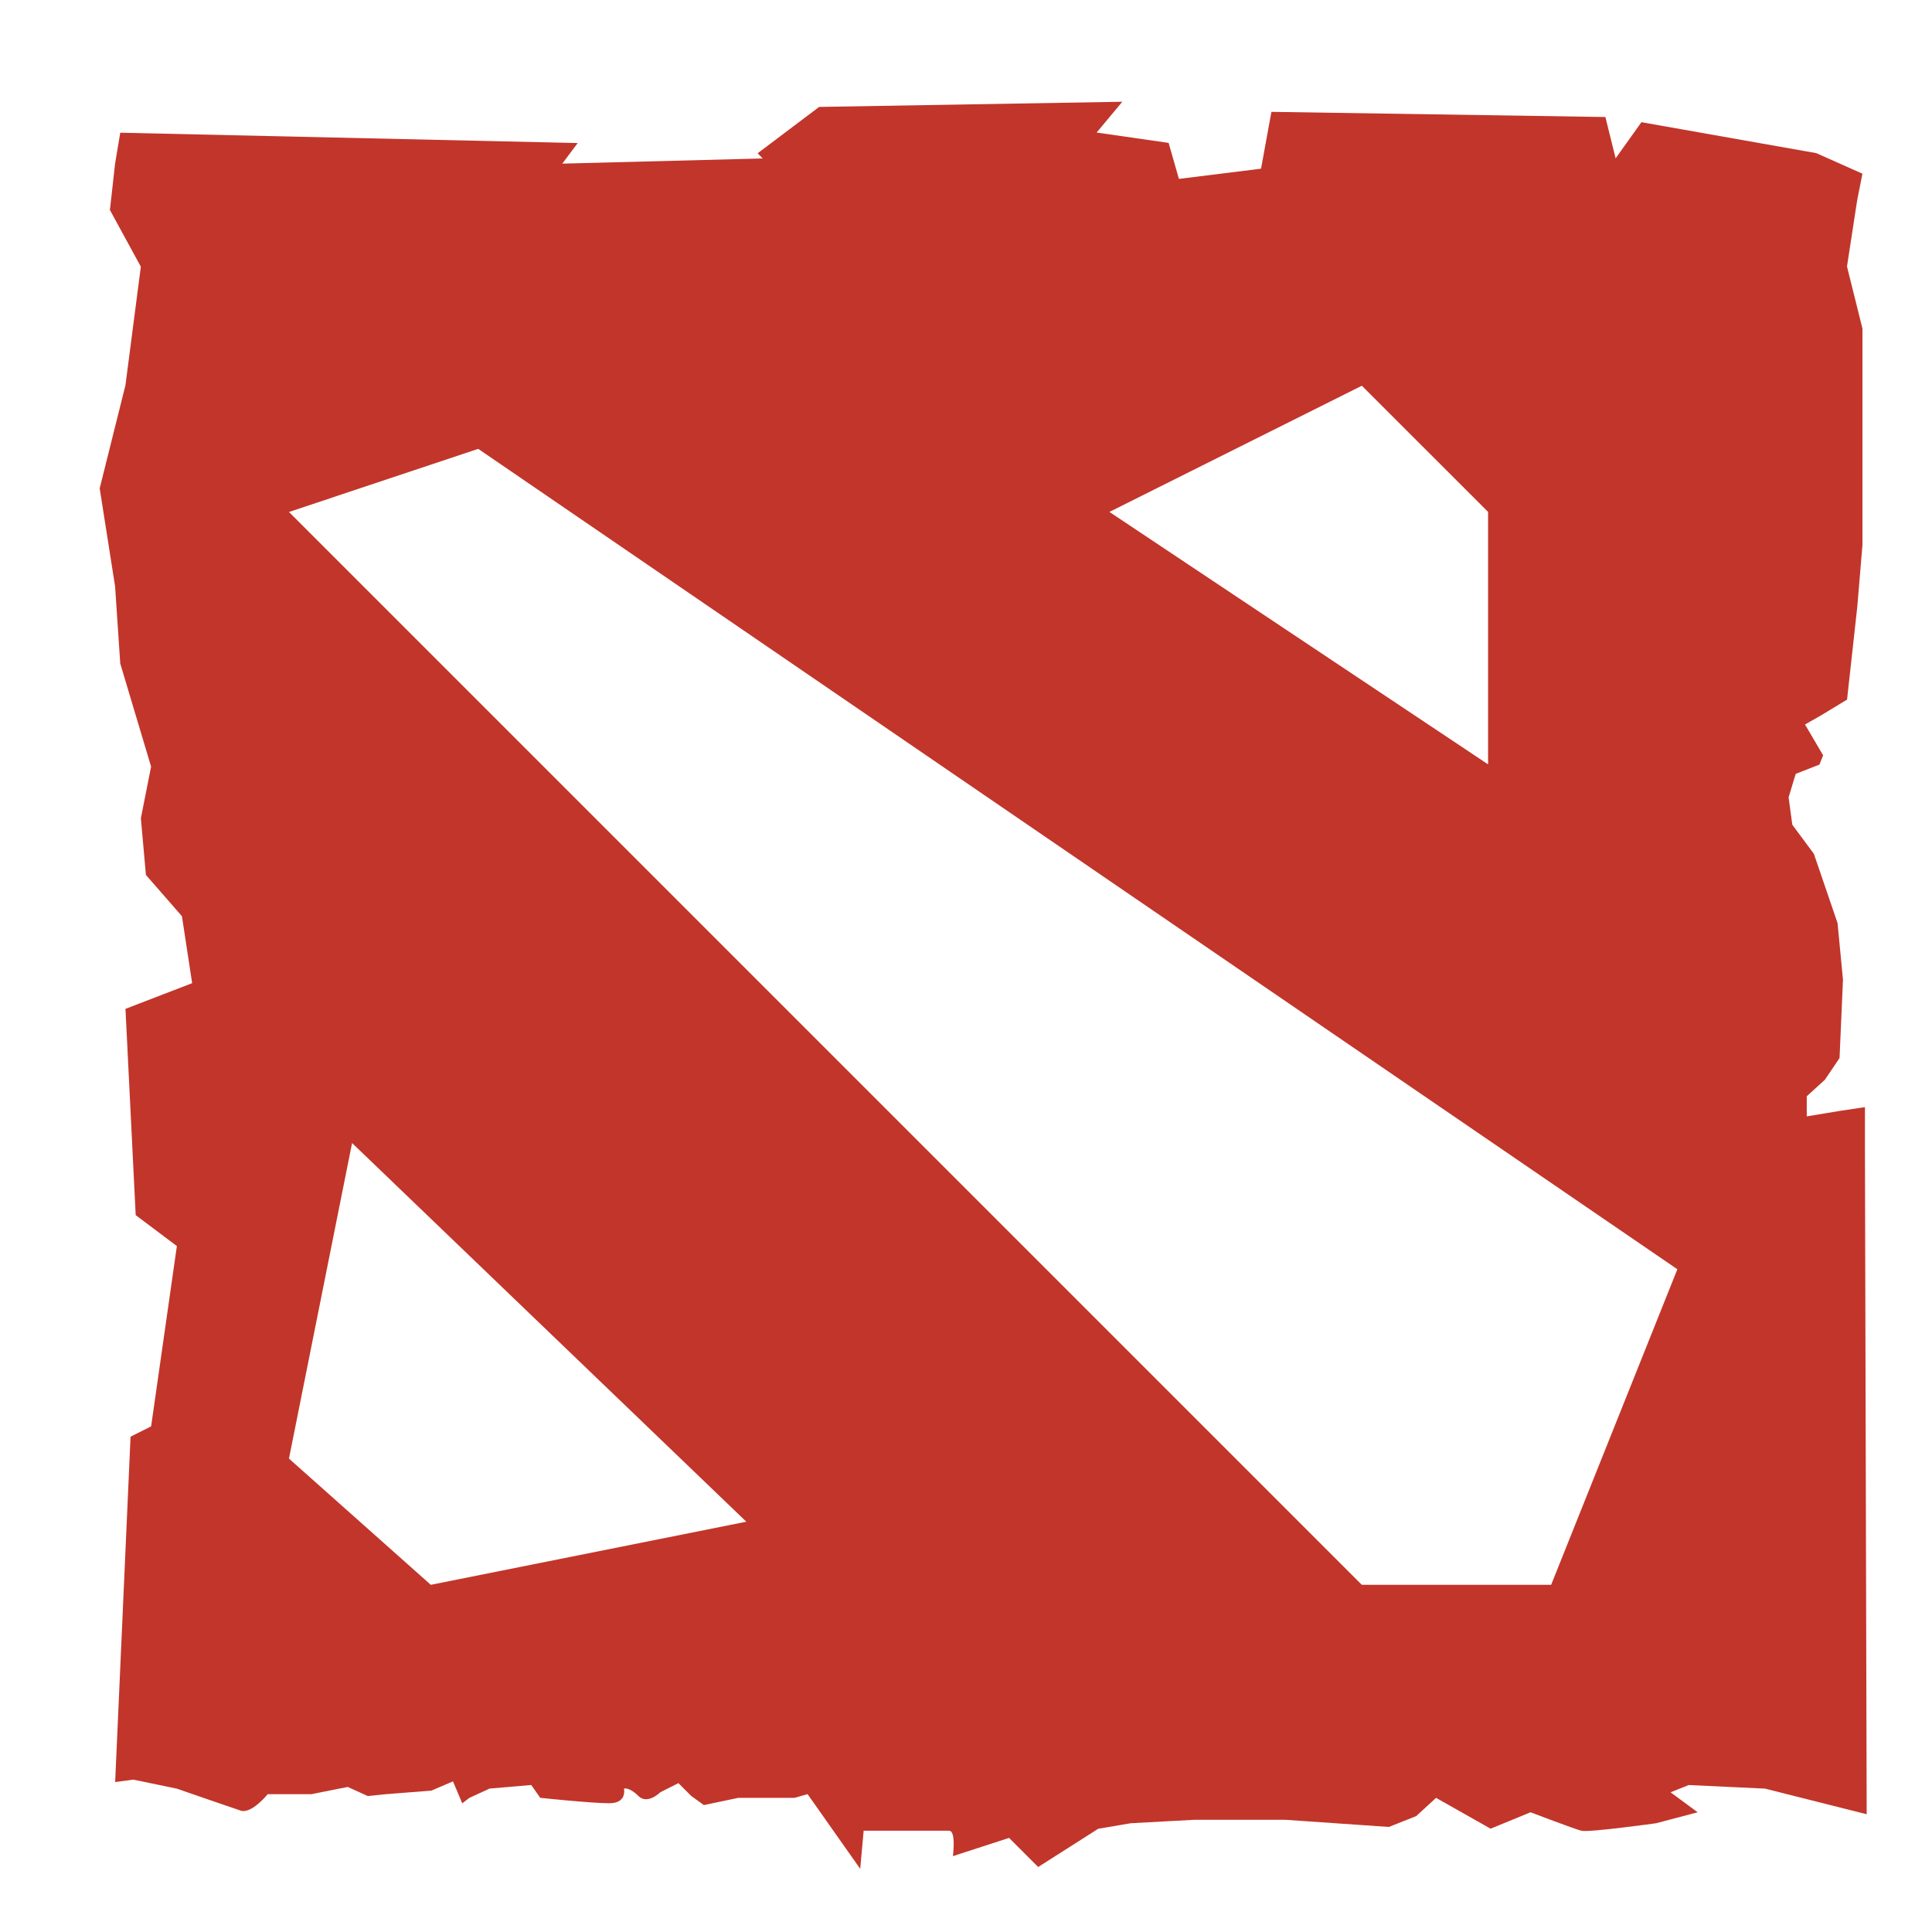 <?xml version="1.0" encoding="UTF-8"?>
<svg width="48" height="48" version="1" xmlns="http://www.w3.org/2000/svg" xmlns:cc="http://creativecommons.org/ns#" xmlns:dc="http://purl.org/dc/elements/1.1/" xmlns:rdf="http://www.w3.org/1999/02/22-rdf-syntax-ns#">
 <defs>
  <filter id="filter5660" color-interpolation-filters="sRGB">
   <feFlood flood-color="rgb(0,0,0)" flood-opacity=".235" result="flood"/>
   <feComposite in="flood" in2="SourceGraphic" operator="out" result="composite1"/>
   <feGaussianBlur in="composite1" result="blur" stdDeviation="2.77556e-17"/>
   <feOffset dx="0.6" dy="0.5" result="offset"/>
   <feComposite in="offset" in2="SourceGraphic" operator="atop" result="fbSourceGraphic"/>
   <feColorMatrix in="fbSourceGraphic" result="fbSourceGraphicAlpha" values="0 0 0 -1 0 0 0 0 -1 0 0 0 0 -1 0 0 0 0 1 0"/>
   <feFlood flood-color="rgb(0,0,0)" flood-opacity=".525" in="fbSourceGraphic" result="flood"/>
   <feComposite in="flood" in2="fbSourceGraphic" operator="in" result="composite1"/>
   <feGaussianBlur in="composite1" result="blur"/>
   <feOffset dx="0.2" dy="0.6" result="offset"/>
   <feComposite in="fbSourceGraphic" in2="offset" result="composite2"/>
  </filter>
 </defs>
 <path transform="matrix(.784 0 0 .784 -1.288 11.072)" d="m36.414-12.004-0.006 0.006h0.004zm-0.006 0.006-9.607 0.164-1.949 1.469 0.16 0.164-6.35 0.164 0.488-0.652-14.496-0.328-0.164 0.98-0.164 1.469 0.98 1.797-0.488 3.758-0.816 3.266 0.488 3.106 0.164 2.447 0.977 3.266-0.324 1.635 0.16 1.797 1.141 1.307 0.324 2.123-2.113 0.814 0.324 6.537 1.305 0.98-0.816 5.713l-0.652 0.328-0.488 10.945 0.574-0.078 1.383 0.287s1.674 0.58 2.019 0.695c0.346 0.116 0.859-0.52 0.859-0.52h1.383l1.152-0.23 0.637 0.289 0.574-0.059 1.441-0.113 0.684-0.293 0.293 0.695 0.23-0.174 0.637-0.293 1.32-0.113 0.285 0.406s1.612 0.172 2.188 0.172c0.576 0 0.465-0.465 0.465-0.465s0.169-0.054 0.457 0.234c0.288 0.289 0.695-0.117 0.695-0.117l0.574-0.289 0.406 0.406 0.402 0.289 1.094-0.23h1.781l0.41-0.117 1.668 2.367 0.109-1.207h2.707c0.23 0 0.121 0.805 0.121 0.805l1.781-0.578 0.922 0.922 1.902-1.211 1.035-0.176 2.016-0.109h2.879l3.281 0.227 0.867-0.344 0.629-0.578 1.728 0.977 1.266-0.52s1.383 0.528 1.613 0.586c0.23 0.058 2.363-0.238 2.363-0.238l1.32-0.348-0.859-0.633 0.574-0.23 2.418 0.113 3.223 0.812-0.055-21.076v-1.332l-0.805 0.121-1.039 0.172v-0.637l0.574-0.523 0.465-0.688 0.109-2.484-0.172-1.793-0.75-2.195-0.684-0.922-0.117-0.867 0.172-0.574 0.055-0.172 0.75-0.293 0.117-0.293-0.574-0.977 0.52-0.297 0.812-0.492 0.324-2.938 0.164-1.961v-6.859l-0.49-1.967 0.326-2.121 0.164-0.82-1.465-0.652-5.539-0.98-0.818 1.145-0.324-1.309-10.584-0.164-0.328 1.801-2.603 0.324-0.326-1.141-2.281-0.328zm7.59 9h0.002l4 3.998v8l-12-8zm-28 2 38 25.998-4 10h-6l-33.998-33.998zm-3.998 21.998 12.493 12-9.998 2-4.495-4z" fill="#c2352a" filter="url(#filter5660)"/>
 <path d="m36.41-11.998-9.609 0.164-1.949 1.469 0.16 0.164-6.35 0.164 0.488-0.652-14.496-0.328-0.164 0.981-0.164 1.469 0.092 0.17 0.072-0.639 0.164-0.981 14.496 0.328-0.488 0.652 6.35-0.164-0.16-0.164 1.949-1.469 9.029-0.154-0.232-0.033 0.812-0.977zm4.725 0.32-0.326 1.801-2.606 0.324-0.326-1.141-1.537-0.221-0.742 0.893 2.279 0.328 0.326 1.141 2.606-0.324 0.326-1.801 10.586 0.164 0.324 1.309 0.818-1.145 5.537 0.981 1.288 0.572 0.015-0.1 0.164-0.82-1.467-0.652-5.537-0.981-0.818 1.145-0.324-1.309zm18.338 5.283-0.096 0.62 0.49 1.964v-1zm-54.272 0.431-0.383 2.949-0.816 3.266 0.096 0.613 0.721-2.879 0.488-3.757zm53.285 14.445-0.439 0.252 0.215 0.366 0.242-0.096 0.117-0.293zm-52.974 1.19-0.205 1.033 0.062 0.69 0.262-1.325zm52.109 1.06-0.094 0.311 0.118 0.867 0.683 0.922 0.75 2.195 0.143 1.479 0.029-0.686-0.172-1.793-0.75-2.195-0.683-0.922zm-50.834 5.254-1.969 0.76 0.049 0.981 2.064-0.795zm53.158 3.873-0.804 0.121-0.553 0.092-0.486 0.444v0.636l1.039-0.172 0.804-0.121zm0 1.332v1l0.053 20.079h2e-3zm-53.627 3.975-0.688 4.811-0.652 0.328-0.488 10.945 0.045-6e-3 0.443-9.939 0.652-0.328 0.816-5.713z" fill="none" opacity=".023"/>
</svg>

